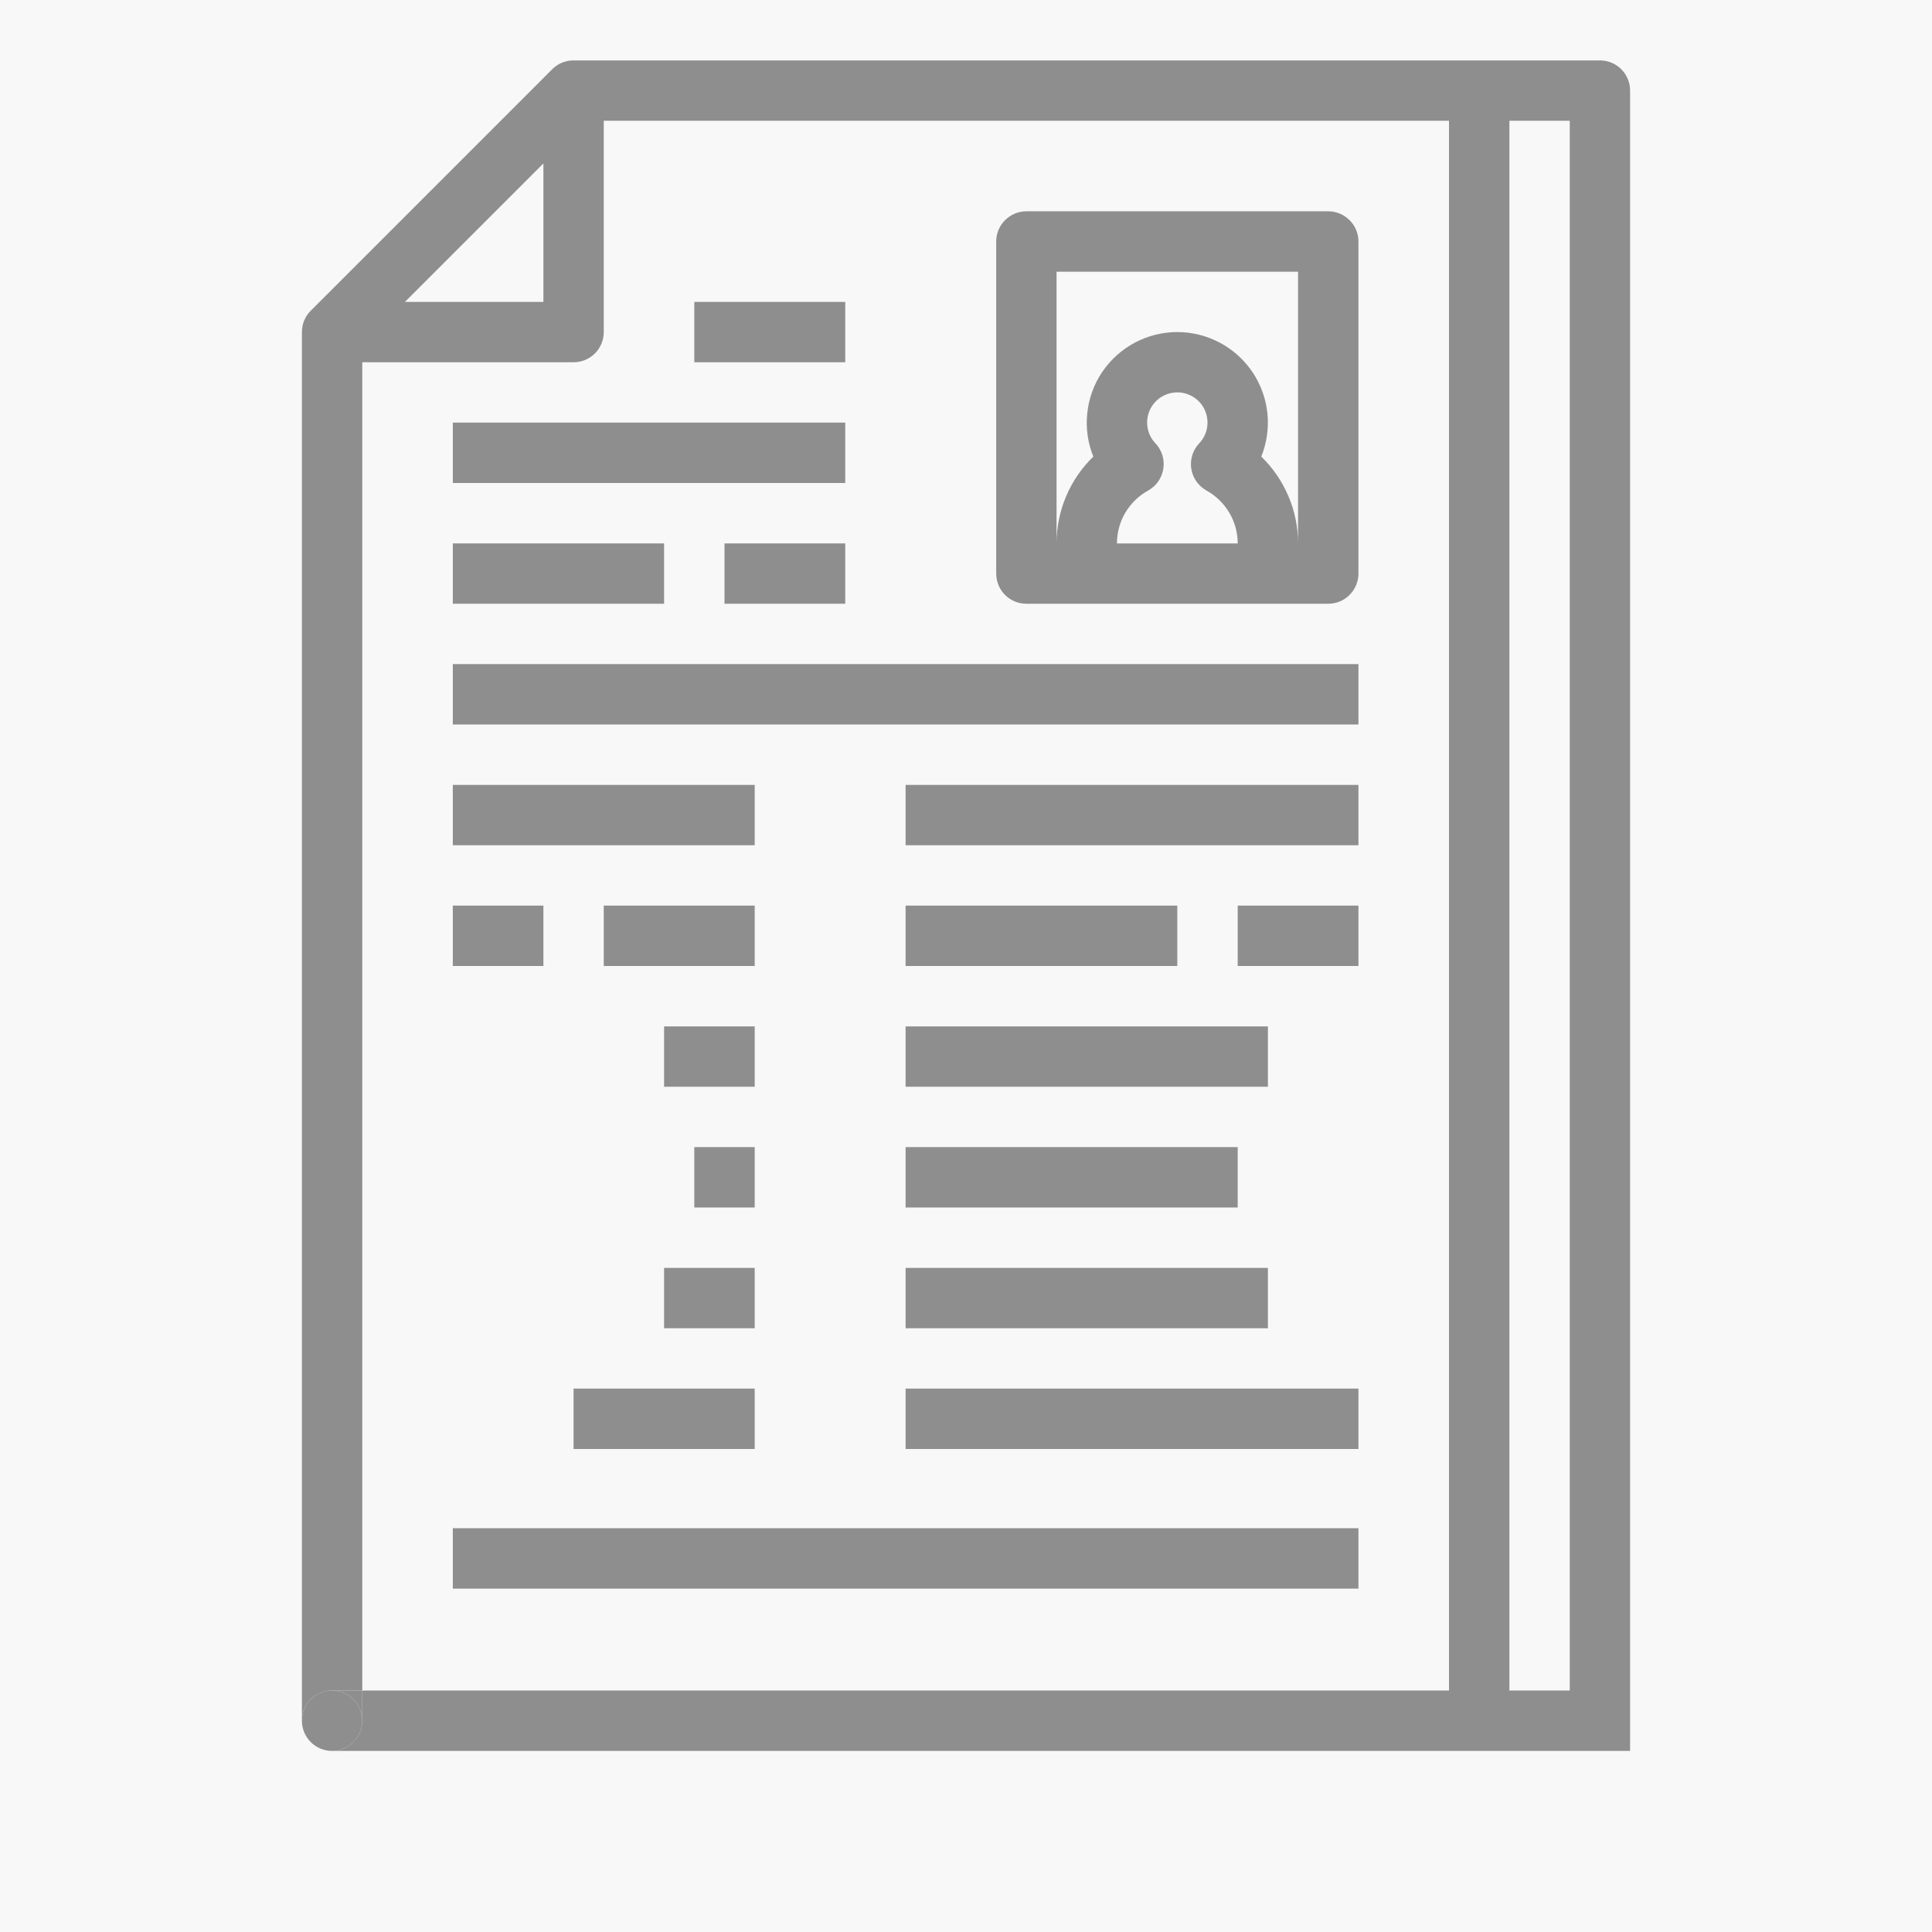 <?xml version="1.0" encoding="UTF-8"?>
<svg width="30px" height="30px" viewBox="0 0 30 30" version="1.1" xmlns="http://www.w3.org/2000/svg" xmlns:xlink="http://www.w3.org/1999/xlink">
    <title>Referrer Details</title>
    <g id="Page-1" stroke="none" stroke-width="1" fill="none" fill-rule="evenodd">
        <g id="Referrer-Details">
            <g id="Group-3">
                <g id="Group-86">
                    <rect id="Rectangle" fill="#F8F8F8" x="0" y="0" width="30" height="30"></rect>
                    <path d="M9.954,11.959 L10.083,14.429 C10.091,14.588 10.036,14.744 9.929,14.862 C9.823,14.981 9.674,15.052 9.515,15.06 C9.504,15.061 9.494,15.061 9.483,15.061 C9.164,15.06 8.901,14.81 8.885,14.492 L8.756,12.02 C8.693,10.748 7.642,9.749 6.369,9.752 L4.311,9.752 C3.036,9.752 1.985,10.748 1.916,12.021 L1.788,14.491 C1.772,14.81 1.509,15.06 1.189,15.06 C1.179,15.06 1.168,15.06 1.158,15.06 C0.999,15.052 0.85,14.98 0.743,14.862 C0.637,14.744 0.581,14.588 0.59,14.429 L0.718,11.957 C0.821,10.048 2.399,8.552 4.311,8.552 L6.369,8.552 C8.282,8.549 9.86,10.048 9.954,11.959 Z M1.658,3.889 C1.658,2.4 2.554,1.058 3.929,0.489 C5.304,-0.081 6.887,0.234 7.94,1.286 C8.992,2.339 9.307,3.922 8.737,5.297 C8.168,6.672 6.826,7.569 5.338,7.569 C3.306,7.566 1.66,5.92 1.658,3.889 Z M2.858,3.889 C2.857,4.892 3.462,5.796 4.388,6.18 C5.315,6.564 6.382,6.352 7.091,5.643 C7.8,4.934 8.013,3.867 7.629,2.94 C7.245,2.013 6.341,1.409 5.338,1.409 C3.969,1.411 2.859,2.52 2.858,3.889 Z M15.764,9.589 L14.237,9.589 C12.735,9.589 11.497,10.763 11.417,12.262 L11.321,14.096 C11.304,14.427 11.558,14.71 11.889,14.727 C11.9,14.728 11.91,14.728 11.921,14.728 C12.24,14.727 12.503,14.477 12.519,14.159 L12.615,12.326 C12.661,11.464 13.374,10.789 14.237,10.789 L15.764,10.789 C16.627,10.789 17.339,11.463 17.386,12.325 L17.481,14.159 C17.497,14.477 17.76,14.727 18.079,14.728 C18.09,14.728 18.1,14.728 18.111,14.727 C18.442,14.71 18.696,14.428 18.679,14.097 L18.584,12.262 C18.503,10.763 17.264,9.589 15.764,9.589 L15.764,9.589 Z M12.115,6.284 C12.115,5.117 12.818,4.065 13.896,3.619 C14.974,3.172 16.215,3.419 17.04,4.244 C17.865,5.069 18.112,6.31 17.666,7.388 C17.219,8.466 16.167,9.169 15,9.169 C13.407,9.167 12.117,7.877 12.115,6.284 L12.115,6.284 Z M13.315,6.284 C13.315,6.966 13.726,7.58 14.355,7.841 C14.985,8.102 15.71,7.958 16.192,7.476 C16.674,6.994 16.818,6.269 16.557,5.639 C16.296,5.009 15.682,4.599 15,4.599 C14.07,4.6 13.316,5.354 13.315,6.284 L13.315,6.284 Z M29.282,11.956 C29.179,10.047 27.601,8.552 25.689,8.552 L23.631,8.552 C21.719,8.548 20.141,10.047 20.045,11.957 L19.917,14.429 C19.9,14.76 20.154,15.043 20.486,15.06 C20.496,15.061 20.507,15.061 20.517,15.061 C20.836,15.06 21.099,14.81 21.116,14.492 L21.244,12.018 C21.308,10.747 22.359,9.749 23.631,9.752 L25.689,9.752 C26.963,9.752 28.015,10.748 28.083,12.02 L28.212,14.492 C28.229,14.81 28.492,15.06 28.811,15.061 C28.822,15.061 28.832,15.061 28.843,15.06 C29.174,15.042 29.428,14.76 29.411,14.429 L29.282,11.956 Z M21.966,1.169 C22.695,0.493 23.67,0.146 24.662,0.209 C25.655,0.146 26.63,0.493 27.359,1.169 C28.392,2.221 28.364,3.824 28.346,4.782 L28.343,6.969 C28.343,7.3 28.074,7.569 27.743,7.569 L24.665,7.569 L24.663,7.569 L24.661,7.569 L21.583,7.569 C21.251,7.569 20.983,7.3 20.983,6.969 L20.979,4.781 C20.961,3.823 20.933,2.221 21.966,1.168 L21.966,1.169 Z M22.179,4.76 L22.183,6.369 L24.661,6.369 L24.663,6.369 L24.665,6.369 L27.143,6.369 L27.147,4.76 C27.162,3.941 27.184,2.703 26.503,2.01 C25.995,1.57 25.332,1.354 24.663,1.409 C23.993,1.354 23.33,1.57 22.822,2.009 C22.141,2.702 22.164,3.94 22.178,4.76 L22.179,4.76 Z" id="Shape" fill="#8E8E8E" fill-rule="nonzero"></path>
                    <rect id="Rectangle" fill="#F8F8F8" x="0" y="0" width="30" height="30"></rect>
                    <path d="M5.625,26.719 C5.625,26.978 5.415,27.188 5.156,27.188 C4.897,27.188 4.688,26.978 4.688,26.719 C4.688,26.46 4.897,26.25 5.156,26.25 C5.415,26.25 5.625,26.46 5.625,26.719 Z" id="Path" fill="#8E8E8E" fill-rule="nonzero"></path>
                    <path d="M25.312,1.406 C25.312,1.282 25.263,1.163 25.175,1.075 C25.087,0.987 24.968,0.938 24.844,0.938 L8.906,0.938 C8.845,0.938 8.784,0.95 8.727,0.973 C8.67,0.997 8.618,1.031 8.575,1.075 L4.825,4.825 C4.781,4.868 4.747,4.92 4.723,4.977 C4.7,5.034 4.688,5.095 4.688,5.156 L4.688,26.719 C4.688,26.46 4.897,26.25 5.156,26.25 L5.625,26.25 L5.625,5.625 L8.906,5.625 C9.031,5.625 9.15,5.576 9.238,5.488 C9.326,5.4 9.375,5.281 9.375,5.156 L9.375,1.875 L22.5,1.875 L22.5,26.25 L23.438,26.25 L23.438,1.875 L24.375,1.875 L24.375,26.25 L5.625,26.25 L5.625,26.719 C5.625,26.978 5.415,27.188 5.156,27.188 L25.312,27.188 L25.312,1.406 Z M8.438,2.538 L6.288,4.688 L8.438,4.688 L8.438,2.538 Z" id="Shape" fill="#8E8E8E"></path>
                    <path d="M5.156,26.25 C5.415,26.25 5.625,26.46 5.625,26.719 L5.625,26.25 L5.156,26.25 Z" id="Path" fill="#8E8E8E" fill-rule="nonzero"></path>
                    <path d="M20.625,9.375 C20.749,9.375 20.869,9.326 20.956,9.238 C21.044,9.15 21.094,9.031 21.094,8.906 L21.094,3.75 C21.094,3.626 21.044,3.506 20.956,3.419 C20.869,3.331 20.749,3.281 20.625,3.281 L15.938,3.281 C15.813,3.281 15.694,3.331 15.606,3.419 C15.518,3.506 15.469,3.626 15.469,3.75 L15.469,8.906 C15.469,9.031 15.518,9.15 15.606,9.238 C15.694,9.326 15.813,9.375 15.938,9.375 L20.625,9.375 Z M17.344,8.438 C17.344,8.27 17.389,8.105 17.474,7.961 C17.559,7.817 17.682,7.698 17.828,7.617 C17.891,7.582 17.945,7.533 17.986,7.475 C18.026,7.416 18.053,7.349 18.064,7.278 C18.075,7.207 18.07,7.135 18.049,7.067 C18.027,6.999 17.991,6.936 17.942,6.884 C17.878,6.818 17.836,6.734 17.82,6.644 C17.804,6.554 17.814,6.461 17.851,6.376 C17.887,6.292 17.947,6.22 18.023,6.17 C18.1,6.12 18.19,6.093 18.281,6.093 C18.373,6.093 18.463,6.12 18.539,6.17 C18.616,6.22 18.676,6.292 18.712,6.376 C18.748,6.461 18.759,6.554 18.743,6.644 C18.727,6.734 18.684,6.818 18.621,6.884 C18.572,6.936 18.535,6.999 18.514,7.067 C18.493,7.135 18.487,7.207 18.498,7.278 C18.509,7.349 18.536,7.416 18.577,7.475 C18.618,7.533 18.672,7.582 18.734,7.617 C18.881,7.698 19.003,7.817 19.088,7.961 C19.174,8.105 19.219,8.27 19.219,8.438 L17.344,8.438 Z M16.406,4.219 L20.156,4.219 L20.156,8.438 C20.156,8.186 20.106,7.937 20.007,7.706 C19.909,7.474 19.765,7.265 19.585,7.09 C19.671,6.876 19.704,6.645 19.68,6.416 C19.656,6.187 19.576,5.967 19.447,5.776 C19.318,5.586 19.145,5.429 18.941,5.321 C18.738,5.213 18.511,5.156 18.281,5.156 C18.051,5.156 17.824,5.213 17.621,5.321 C17.418,5.429 17.244,5.586 17.115,5.776 C16.986,5.967 16.907,6.187 16.883,6.416 C16.858,6.645 16.891,6.876 16.977,7.09 C16.797,7.265 16.653,7.474 16.555,7.706 C16.457,7.937 16.406,8.186 16.406,8.438 L16.406,4.219 Z" id="Shape" fill="#8E8E8E" fill-rule="nonzero"></path>
                    <polygon id="Path" fill="#8E8E8E" fill-rule="nonzero" points="10.781 4.688 13.125 4.688 13.125 5.625 10.781 5.625"></polygon>
                    <polygon id="Path" fill="#8E8E8E" fill-rule="nonzero" points="7.031 8.438 10.312 8.438 10.312 9.375 7.031 9.375"></polygon>
                    <polygon id="Path" fill="#8E8E8E" fill-rule="nonzero" points="7.031 6.562 13.125 6.562 13.125 7.5 7.031 7.5"></polygon>
                    <polygon id="Path" fill="#8E8E8E" fill-rule="nonzero" points="7.031 10.312 21.094 10.312 21.094 11.25 7.031 11.25"></polygon>
                    <polygon id="Path" fill="#8E8E8E" fill-rule="nonzero" points="10.312 15.938 11.719 15.938 11.719 16.875 10.312 16.875"></polygon>
                    <polygon id="Path" fill="#8E8E8E" fill-rule="nonzero" points="7.031 12.188 11.719 12.188 11.719 13.125 7.031 13.125"></polygon>
                    <polygon id="Path" fill="#8E8E8E" fill-rule="nonzero" points="14.062 12.188 21.094 12.188 21.094 13.125 14.062 13.125"></polygon>
                    <polygon id="Path" fill="#8E8E8E" fill-rule="nonzero" points="14.062 14.062 18.281 14.062 18.281 15 14.062 15"></polygon>
                    <polygon id="Path" fill="#8E8E8E" fill-rule="nonzero" points="19.219 14.062 21.094 14.062 21.094 15 19.219 15"></polygon>
                    <polygon id="Path" fill="#8E8E8E" fill-rule="nonzero" points="14.062 15.938 19.688 15.938 19.688 16.875 14.062 16.875"></polygon>
                    <polygon id="Path" fill="#8E8E8E" fill-rule="nonzero" points="14.062 17.812 19.219 17.812 19.219 18.75 14.062 18.75"></polygon>
                    <polygon id="Path" fill="#8E8E8E" fill-rule="nonzero" points="7.031 14.062 8.438 14.062 8.438 15 7.031 15"></polygon>
                    <polygon id="Path" fill="#8E8E8E" fill-rule="nonzero" points="10.781 17.812 11.719 17.812 11.719 18.75 10.781 18.75"></polygon>
                    <polygon id="Path" fill="#8E8E8E" fill-rule="nonzero" points="9.375 14.062 11.719 14.062 11.719 15 9.375 15"></polygon>
                    <polygon id="Path" fill="#8E8E8E" fill-rule="nonzero" points="14.062 19.688 19.688 19.688 19.688 20.625 14.062 20.625"></polygon>
                    <polygon id="Path" fill="#8E8E8E" fill-rule="nonzero" points="14.062 21.562 21.094 21.562 21.094 22.5 14.062 22.5"></polygon>
                    <polygon id="Path" fill="#8E8E8E" fill-rule="nonzero" points="7.031 23.73 21.094 23.73 21.094 24.668 7.031 24.668"></polygon>
                    <polygon id="Path" fill="#8E8E8E" fill-rule="nonzero" points="10.312 19.688 11.719 19.688 11.719 20.625 10.312 20.625"></polygon>
                    <polygon id="Path" fill="#8E8E8E" fill-rule="nonzero" points="8.906 21.562 11.719 21.562 11.719 22.5 8.906 22.5"></polygon>
                    <polygon id="Path" fill="#8E8E8E" fill-rule="nonzero" points="11.25 8.438 13.125 8.438 13.125 9.375 11.25 9.375"></polygon>
                </g>
                <g id="noun_Family_3320240"></g>
            </g>
            <g id="Group-273" transform="translate(4, 0)"></g>
        </g>
    </g>
</svg>